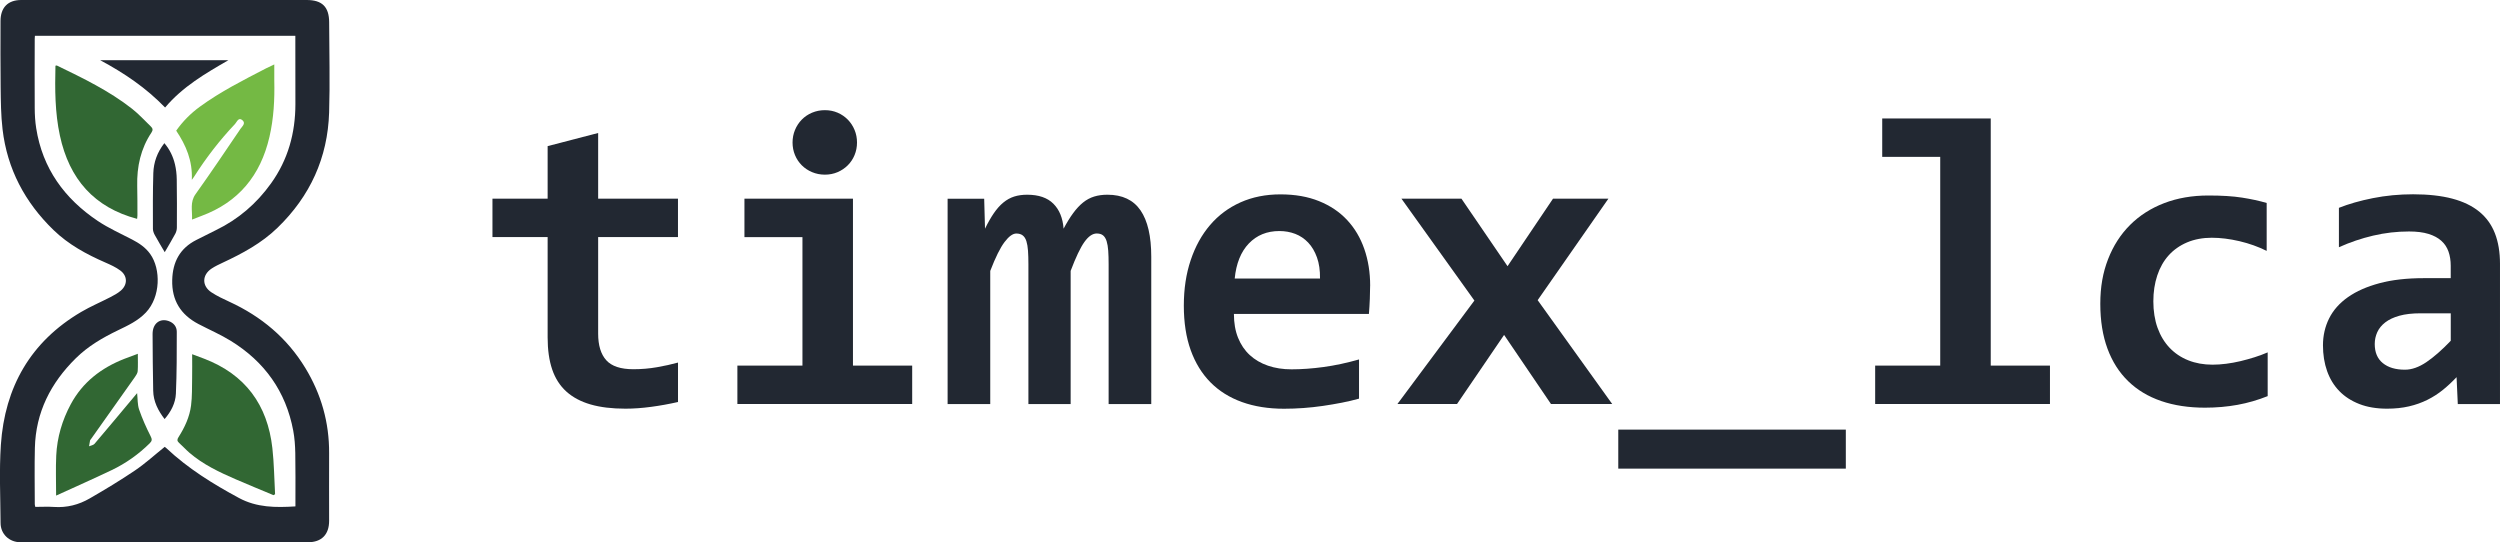 <?xml version="1.0" encoding="UTF-8"?>
<svg id="Layer_2" data-name="Layer 2" xmlns="http://www.w3.org/2000/svg" viewBox="0 0 821.49 178.2">
  <defs>
    <style>
      .cls-1 {
        fill: #316733;
      }

      .cls-1, .cls-2, .cls-3 {
        stroke-width: 0px;
      }

      .cls-2 {
        fill: #222832;
      }

      .cls-3 {
        fill: #74b944;
      }
    </style>
  </defs>
  <g id="Layer_1-2" data-name="Layer 1">
    <g>
      <path class="cls-2" d="M222.78,132.1c-2.92.66-5.87,1.2-8.83,1.59-2.97.4-5.78.6-8.43.6-4.43,0-8.25-.46-11.46-1.39-3.21-.93-5.87-2.35-7.97-4.25-2.1-1.9-3.65-4.33-4.65-7.27-1-2.94-1.49-6.45-1.49-10.53v-32.94h-18.13v-12.62h18.13v-17.27l16.6-4.32v21.58h26.23v12.62h-26.23v31.74c0,3.85.89,6.76,2.66,8.73,1.77,1.97,4.74,2.96,8.9,2.96,2.66,0,5.25-.22,7.77-.66,2.52-.44,4.82-.95,6.91-1.53v12.95Z"/>
      <path class="cls-2" d="M263.68,77.91h-19.06v-12.62h35.66v54.85h19.46v12.62h-57.44v-12.62h21.38v-42.23ZM281.61,46.83c0,1.46-.27,2.83-.8,4.12-.53,1.28-1.27,2.4-2.22,3.35-.95.95-2.07,1.71-3.35,2.26-1.28.55-2.68.83-4.18.83s-2.91-.28-4.22-.83c-1.31-.55-2.44-1.31-3.39-2.26-.95-.95-1.69-2.07-2.22-3.35-.53-1.28-.8-2.66-.8-4.12s.27-2.83.8-4.12c.53-1.28,1.27-2.41,2.22-3.39.95-.97,2.08-1.74,3.39-2.29,1.31-.55,2.71-.83,4.22-.83s2.9.28,4.18.83c1.28.55,2.4,1.32,3.35,2.29.95.97,1.69,2.1,2.22,3.39.53,1.28.8,2.66.8,4.12Z"/>
      <path class="cls-2" d="M364.29,132.76v-45.95c0-1.68-.04-3.15-.13-4.42-.09-1.26-.27-2.31-.53-3.15-.27-.84-.65-1.47-1.16-1.89-.51-.42-1.21-.63-2.09-.63-1.37,0-2.72.93-4.05,2.79s-2.83,5.03-4.52,9.5v43.76h-13.88v-45.95c0-1.68-.04-3.15-.13-4.42-.09-1.26-.27-2.31-.53-3.15-.27-.84-.66-1.47-1.2-1.89-.53-.42-1.24-.63-2.12-.63-1.15,0-2.44.93-3.85,2.79-1.42,1.86-2.99,5.03-4.71,9.5v43.76h-14.01v-67.47h12.02l.27,9.83c.97-1.99,1.95-3.7,2.92-5.11.97-1.42,2.01-2.58,3.12-3.49,1.11-.91,2.29-1.56,3.55-1.96s2.69-.6,4.28-.6c3.76,0,6.63.99,8.6,2.96,1.97,1.97,3.09,4.7,3.35,8.2,1.06-1.99,2.11-3.7,3.15-5.11,1.04-1.42,2.12-2.58,3.25-3.49,1.13-.91,2.35-1.56,3.65-1.96,1.31-.4,2.76-.6,4.35-.6,4.91,0,8.54,1.72,10.89,5.15,2.35,3.43,3.52,8.51,3.52,15.24v48.41h-14.01Z"/>
      <path class="cls-2" d="M450.22,93.85c0,1.11-.03,2.55-.1,4.32-.07,1.77-.17,3.43-.3,4.98h-44.36c0,2.97.45,5.58,1.36,7.84.91,2.26,2.19,4.15,3.85,5.68s3.65,2.69,5.98,3.49,4.9,1.2,7.74,1.2c3.28,0,6.78-.25,10.53-.76,3.74-.51,7.63-1.34,11.65-2.49v12.88c-1.73.49-3.61.93-5.64,1.33-2.04.4-4.12.75-6.24,1.06-2.12.31-4.27.54-6.44.7-2.17.15-4.27.23-6.31.23-5.14,0-9.74-.73-13.81-2.19-4.07-1.46-7.53-3.62-10.36-6.47-2.83-2.86-5-6.39-6.51-10.59-1.51-4.21-2.26-9.08-2.26-14.61s.75-10.48,2.26-14.97c1.5-4.49,3.63-8.34,6.38-11.55,2.74-3.21,6.08-5.69,9.99-7.44,3.92-1.75,8.29-2.62,13.12-2.62s9.01.74,12.68,2.22c3.67,1.48,6.75,3.55,9.23,6.21,2.48,2.66,4.36,5.82,5.64,9.5,1.28,3.67,1.93,7.7,1.93,12.09ZM433.75,91.53c.04-2.66-.29-4.97-1-6.94-.71-1.97-1.67-3.6-2.89-4.88-1.22-1.28-2.63-2.24-4.25-2.86-1.62-.62-3.35-.93-5.21-.93-4.07,0-7.42,1.36-10.03,4.08-2.61,2.72-4.16,6.56-4.65,11.52h28.02Z"/>
      <path class="cls-2" d="M509.65,132.76l-15.41-22.71-15.47,22.71h-19.59l25.3-34-23.97-33.47h19.72l15.14,22.18,14.94-22.18h18.2l-23.24,33.34,24.5,34.13h-20.12Z"/>
      <path class="cls-2" d="M531.76,153.99v-12.82h74.77v12.82h-74.77Z"/>
      <path class="cls-2" d="M637.55,51.55h-19.06v-12.62h35.66v81.21h19.46v12.62h-57.44v-12.62h21.38V51.55Z"/>
      <path class="cls-2" d="M745.13,130.17c-3.19,1.28-6.49,2.24-9.89,2.86-3.41.62-6.97.93-10.69.93-5.36,0-10.16-.73-14.41-2.19s-7.86-3.63-10.82-6.51c-2.97-2.88-5.24-6.44-6.81-10.69-1.57-4.25-2.36-9.16-2.36-14.74s.85-10.29,2.56-14.68c1.7-4.38,4.11-8.12,7.21-11.22,3.1-3.1,6.83-5.49,11.19-7.17,4.36-1.68,9.22-2.52,14.58-2.52,4.38,0,8.07.23,11.06.7s5.68,1.05,8.07,1.76v15.74c-2.75-1.37-5.72-2.43-8.93-3.19-3.21-.75-6.25-1.13-9.13-1.13s-5.71.51-8.1,1.53c-2.39,1.02-4.41,2.44-6.04,4.25-1.64,1.82-2.89,4.02-3.75,6.61s-1.29,5.43-1.29,8.53.46,6.13,1.39,8.7c.93,2.57,2.25,4.75,3.95,6.54,1.7,1.79,3.75,3.17,6.14,4.12,2.39.95,5.05,1.43,7.97,1.43,1.42,0,2.91-.1,4.48-.3,1.57-.2,3.14-.49,4.71-.86,1.57-.38,3.12-.81,4.65-1.29,1.53-.49,2.96-1.02,4.28-1.59v14.41Z"/>
      <path class="cls-2" d="M807.62,132.76l-.4-8.83c-1.42,1.51-2.9,2.89-4.45,4.15-1.55,1.26-3.25,2.36-5.11,3.29s-3.88,1.65-6.08,2.16c-2.19.51-4.59.76-7.21.76-3.45,0-6.49-.51-9.1-1.53-2.61-1.02-4.8-2.43-6.57-4.25-1.77-1.81-3.11-4.01-4.02-6.57-.91-2.57-1.36-5.4-1.36-8.5s.67-6.13,2.03-8.83c1.35-2.7,3.41-5.02,6.18-6.97,2.77-1.95,6.22-3.47,10.36-4.58,4.14-1.11,9-1.66,14.58-1.66h8.83v-4.05c0-1.73-.24-3.29-.73-4.68-.49-1.39-1.27-2.58-2.36-3.55-1.08-.97-2.49-1.73-4.22-2.26s-3.85-.8-6.38-.8c-3.98,0-7.91.45-11.79,1.36-3.87.91-7.63,2.18-11.26,3.82v-12.95c3.23-1.28,6.96-2.35,11.19-3.19,4.23-.84,8.62-1.26,13.18-1.26,5,0,9.3.48,12.88,1.43,3.59.95,6.54,2.38,8.87,4.28,2.32,1.9,4.04,4.28,5.15,7.14,1.11,2.86,1.66,6.19,1.66,9.99v46.09h-13.88ZM805.29,102.95h-9.89c-2.75,0-5.07.27-6.97.8-1.9.53-3.45,1.26-4.65,2.19s-2.07,2-2.62,3.22c-.55,1.22-.83,2.51-.83,3.88,0,2.75.88,4.84,2.66,6.28,1.77,1.44,4.18,2.16,7.24,2.16,2.26,0,4.6-.82,7.04-2.46,2.43-1.64,5.11-3.98,8.04-7.04v-9.03Z"/>
    </g>
    <g>
      <path class="cls-1" d="M45.06,71.92c-14.1-3.75-22.29-13.05-25.38-27.38-1.63-7.57-1.65-15.23-1.46-22.94.19-.03.36-.12.47-.07,8.55,4.15,17.13,8.27,24.69,14.2,2.23,1.75,4.17,3.89,6.22,5.87.58.56.73,1.13.18,1.94-3.53,5.29-4.84,11.21-4.69,17.56.08,3.22.06,6.45.07,9.68,0,.36-.07.72-.11,1.13Z"/>
      <path class="cls-1" d="M89.89,162.72c-4.12-1.73-8.27-3.42-12.37-5.2-5.42-2.35-10.76-4.86-15.29-8.76-1.18-1.02-2.23-2.2-3.4-3.24-.7-.63-.64-1.15-.17-1.88,2.04-3.2,3.64-6.63,4.12-10.4.38-2.94.29-5.94.35-8.91.05-2.55.01-5.1.01-7.94,1.44.54,2.68,1,3.92,1.47,13.54,5.18,20.85,15.17,22.44,29.4.56,5.02.61,10.09.89,15.14-.17.1-.34.2-.51.3Z"/>
      <path class="cls-3" d="M63.1,72.15c.14-3.01-.74-5.71,1.17-8.37,5.04-7.05,9.87-14.26,14.74-21.43.57-.83,1.87-1.83.61-2.88-1.26-1.05-1.77.6-2.39,1.27-5.04,5.33-9.52,11.12-13.47,17.35-.14.22-.3.42-.73,1.02.28-6.31-1.91-11.37-5.13-16.17,2.17-3.08,4.77-5.69,7.76-7.87,6.84-4.99,14.35-8.77,21.81-12.63.77-.4,1.56-.75,2.66-1.27,0,1.98-.03,3.62,0,5.26.14,6.25-.17,12.43-1.59,18.55-2.94,12.76-10.25,21.48-22.28,25.95-.97.36-1.92.74-3.19,1.23Z"/>
      <path class="cls-1" d="M45.29,116.23c0,2.08.08,3.91-.04,5.72-.05.66-.51,1.35-.91,1.93-4.81,6.83-9.65,13.63-14.48,20.45-.09.13-.24.24-.26.38-.13.64-.23,1.29-.34,1.94.61-.26,1.41-.36,1.8-.81,4.33-5.08,8.6-10.22,12.89-15.34.32-.39.65-.78,1.11-1.32.21,1.97.1,3.8.66,5.41,1.03,2.98,2.33,5.9,3.76,8.71.55,1.07.51,1.59-.29,2.37-3.68,3.63-7.85,6.59-12.5,8.81-6.01,2.87-12.1,5.56-18.25,8.37,0-4.66-.16-8.92.04-13.17.29-5.97,1.95-11.6,4.79-16.88,3.91-7.25,10.01-11.9,17.54-14.87,1.44-.57,2.89-1.09,4.5-1.69Z"/>
      <g>
        <path class="cls-2" d="M54.19,0c15.53,0,31.05,0,46.58,0,5.09,0,7.37,2.26,7.39,7.33.03,9.88.3,19.77-.01,29.64-.47,14.88-6.24,27.5-16.98,37.89-5.25,5.08-11.51,8.43-18.02,11.47-1.23.57-2.46,1.16-3.59,1.9-3.2,2.1-3.28,5.73-.08,7.83,1.86,1.23,3.92,2.18,5.95,3.12,10.43,4.81,18.89,11.86,24.89,21.72,5.23,8.59,7.88,17.91,7.83,27.99-.04,7.42,0,14.85,0,22.27,0,4.51-2.5,7.02-6.95,7.02-30.95,0-61.9,0-92.85,0-.58,0-1.15,0-1.73,0-3.62-.06-6.41-2.7-6.43-6.32-.05-8.57-.48-17.18.1-25.71,1.29-18.94,9.74-33.85,26.36-43.63,3.09-1.82,6.43-3.23,9.63-4.88,1.2-.62,2.42-1.28,3.43-2.15,2.25-1.95,2.23-4.8-.16-6.59-1.48-1.11-3.23-1.89-4.94-2.64-6.21-2.71-12.12-5.92-17.02-10.67C8.21,66.51,2.37,55.54.84,42.49c-.54-4.6-.57-9.27-.63-13.91-.1-7.21-.04-14.43-.04-21.64C.17,2.49,2.58,0,6.98,0,22.71,0,38.45,0,54.19,0ZM54.12,146.81c.24.2.41.32.56.46,7.1,6.68,15.28,11.74,23.82,16.35,5.88,3.18,12.07,3.19,18.58,2.78,0-.61,0-1.17,0-1.73,0-5.28.05-10.56-.05-15.84-.05-2.44-.22-4.91-.67-7.31-2.41-12.9-9.43-22.68-20.53-29.52-3.4-2.1-7.12-3.69-10.66-5.55-5.8-3.05-8.75-7.76-8.58-14.43.15-5.95,2.53-10.44,7.93-13.17,2.14-1.08,4.28-2.18,6.44-3.23,7.36-3.56,13.34-8.72,18.09-15.34,5.59-7.78,8.01-16.54,8.02-26.04,0-6.9-.01-13.8-.02-20.7,0-.56,0-1.12,0-1.77H11.47c-.03.42-.06.73-.06,1.03-.01,7.58-.06,15.16,0,22.74.01,2.19.14,4.4.48,6.56,2.07,13.25,9.31,23.18,20.25,30.51,3.54,2.37,7.49,4.13,11.28,6.1,2.3,1.2,4.38,2.58,5.93,4.74,3.57,5,3.42,14.13-1.4,19.23-2.6,2.75-5.91,4.27-9.18,5.85-5.06,2.44-9.85,5.22-13.89,9.22-8.22,8.12-13.14,17.74-13.42,29.44-.15,6.16-.04,12.34-.03,18.5,0,.24.09.48.16.87,2.1,0,4.14-.12,6.16.02,4.21.29,8.14-.72,11.71-2.79,5.06-2.92,10.08-5.94,14.91-9.21,3.4-2.3,6.46-5.11,9.77-7.76Z"/>
        <path class="cls-2" d="M54.25,35.33c-6.27-6.46-13.32-11.26-21.35-15.56h42.17c-7.62,4.39-15.03,8.7-20.82,15.56Z"/>
        <path class="cls-2" d="M54.13,82.86c-1.04-1.78-2.2-3.67-3.26-5.62-.34-.61-.62-1.36-.62-2.04-.01-6.11-.06-12.22.13-18.32.11-3.54,1.28-6.83,3.63-9.84,1.79,2.1,2.88,4.43,3.48,6.94.38,1.61.57,3.3.59,4.96.08,5.27.07,10.55.04,15.82,0,.69-.19,1.45-.52,2.05-1.13,2.09-2.36,4.14-3.47,6.05Z"/>
        <path class="cls-2" d="M54.09,137.71c-2.19-2.85-3.69-5.83-3.75-9.35-.11-6.21-.19-12.42-.2-18.64,0-3.4,2.39-5.25,5.29-4.22,1.65.59,2.66,1.84,2.66,3.52,0,6.78.01,13.57-.29,20.34-.14,3.09-1.57,5.87-3.71,8.34Z"/>
      </g>
    </g>
  </g>
</svg>
